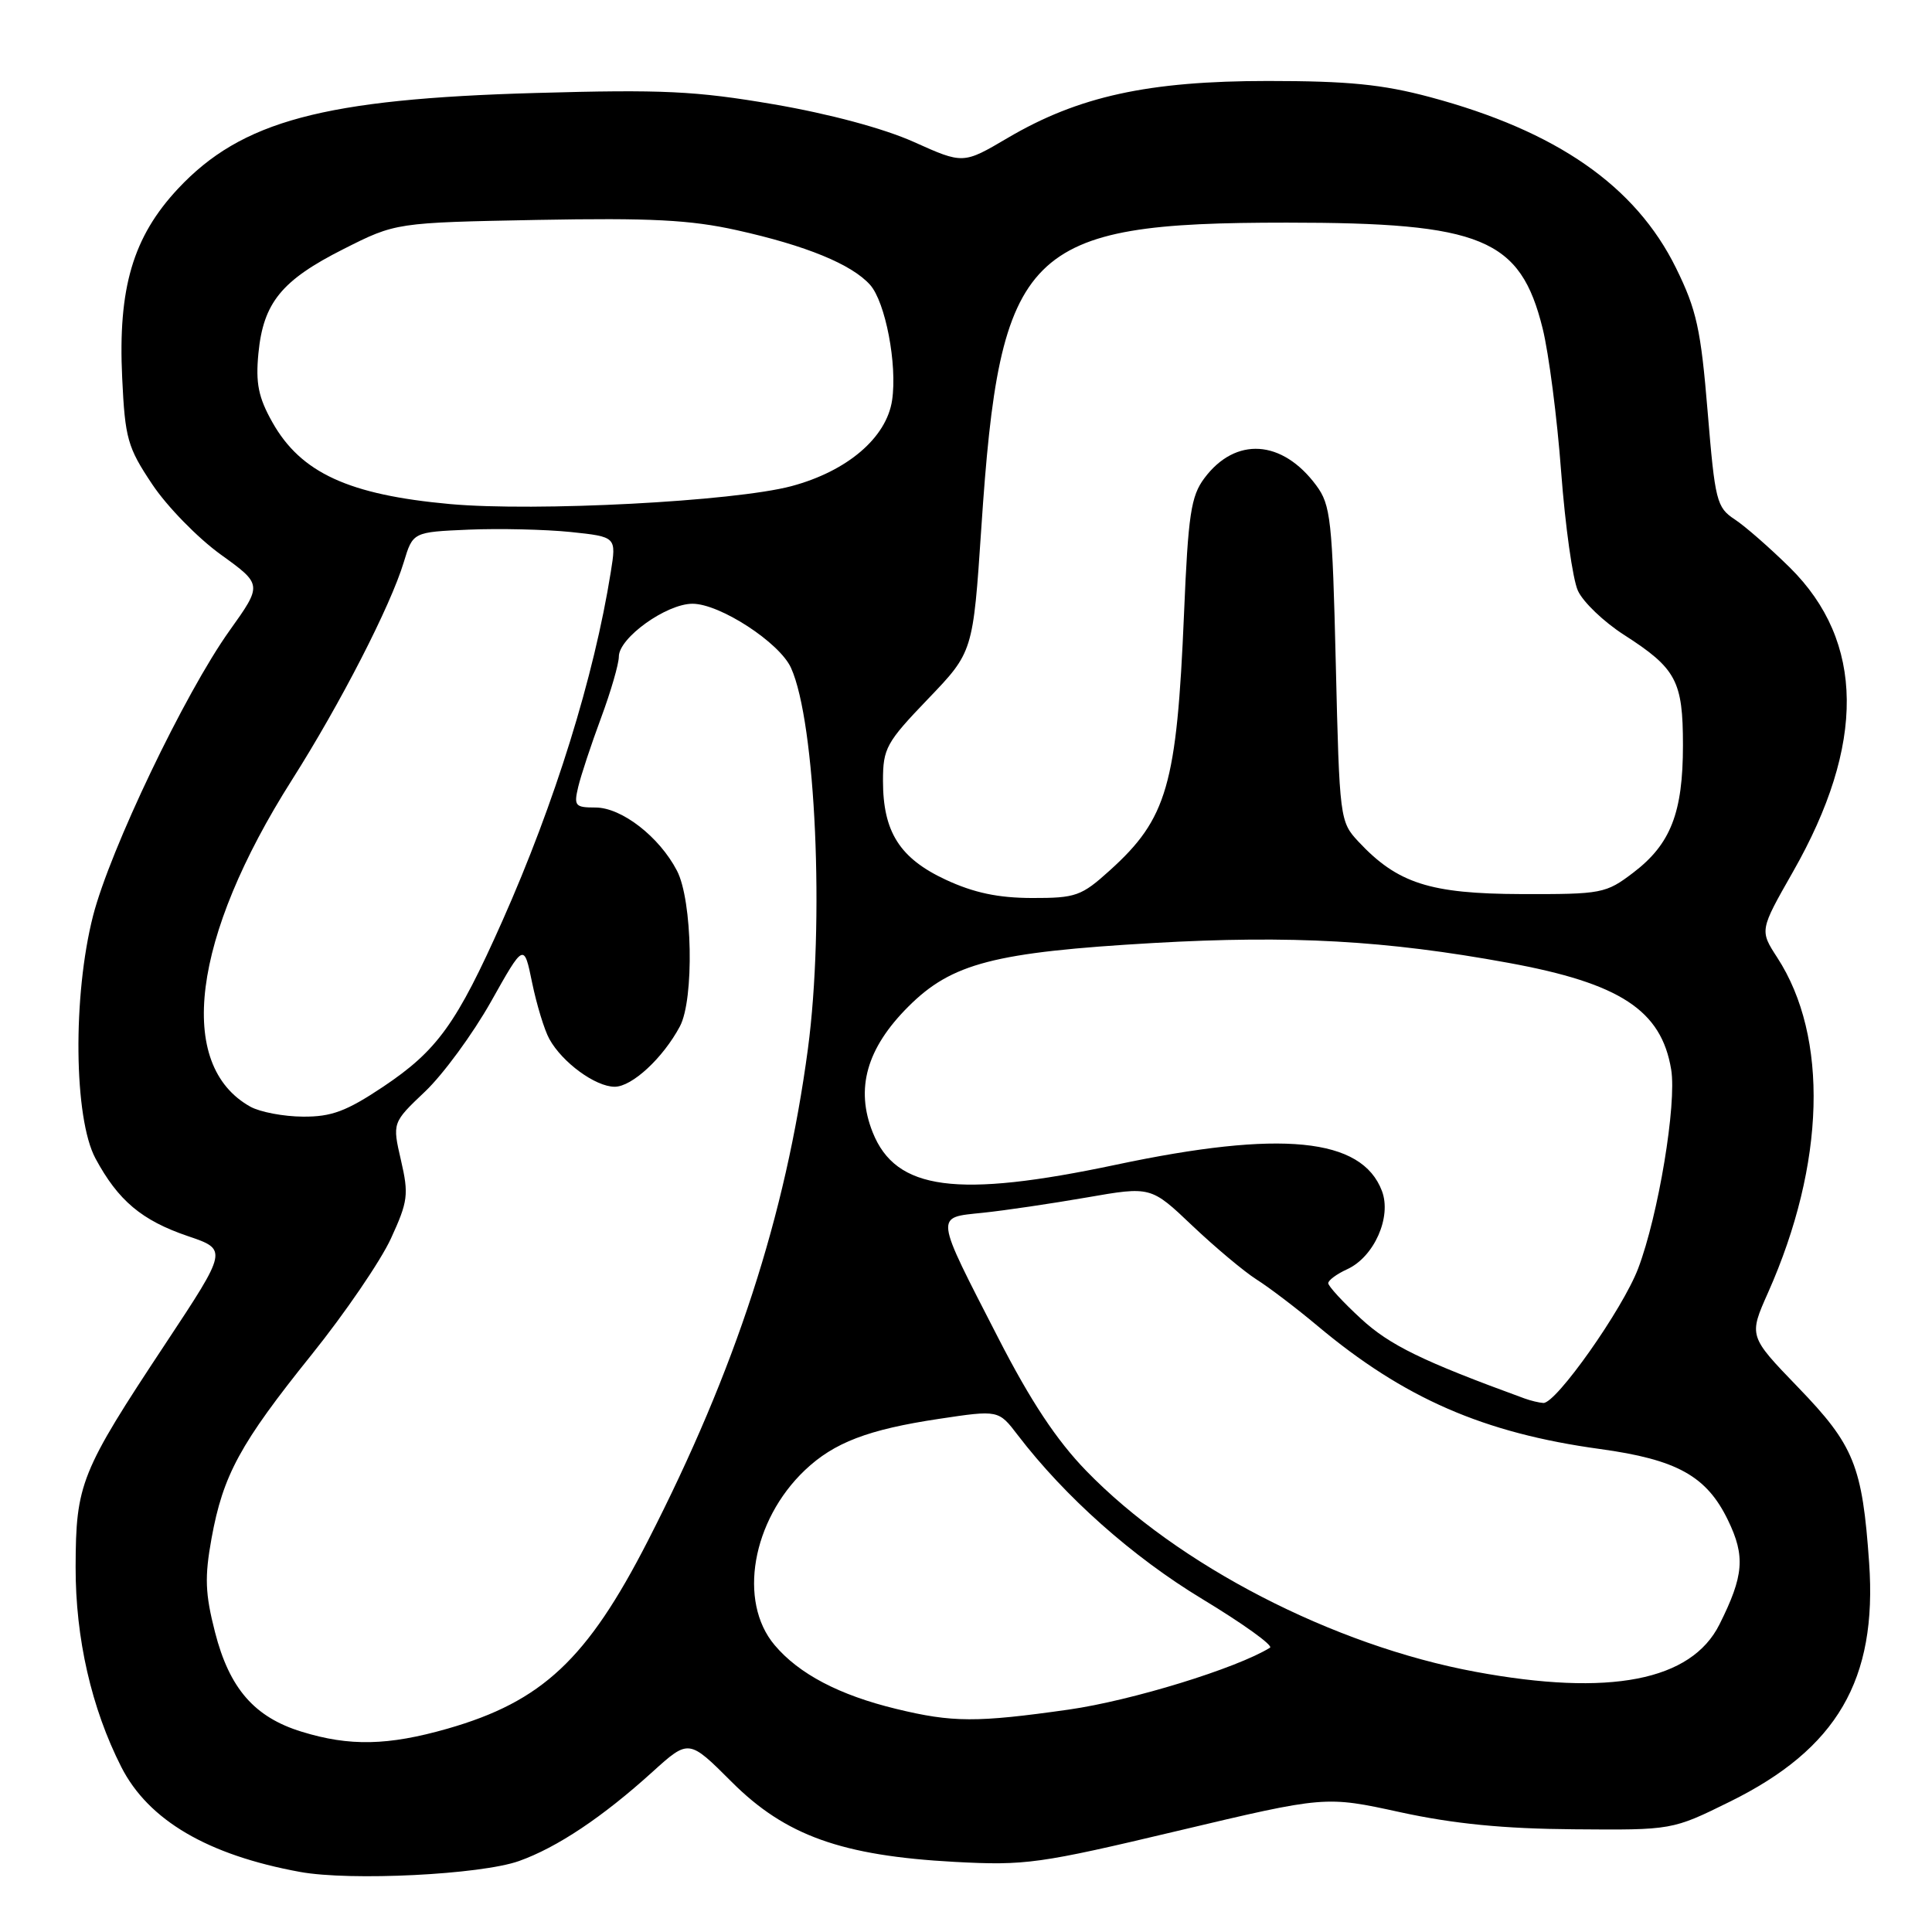 <?xml version="1.0" encoding="UTF-8" standalone="no"?>
<!DOCTYPE svg PUBLIC "-//W3C//DTD SVG 1.1//EN" "http://www.w3.org/Graphics/SVG/1.1/DTD/svg11.dtd" >
<svg xmlns="http://www.w3.org/2000/svg" xmlns:xlink="http://www.w3.org/1999/xlink" version="1.1" viewBox="0 0 256 256">
 <g >
 <path fill="currentColor"
d=" M 68.76 246.60 C 73.82 244.80 79.84 240.78 86.45 234.79 C 91.27 230.43 91.27 230.43 96.96 236.12 C 104.06 243.22 111.54 245.90 126.50 246.71 C 135.89 247.21 137.70 246.96 156.05 242.60 C 175.61 237.96 175.61 237.96 185.55 240.13 C 192.64 241.67 199.24 242.32 208.54 242.39 C 221.58 242.50 221.58 242.50 229.22 238.73 C 243.43 231.72 248.76 222.58 247.67 207.08 C 246.77 194.21 245.68 191.51 238.25 183.82 C 231.71 177.04 231.71 177.04 234.28 171.27 C 241.87 154.20 242.33 137.40 235.50 126.89 C 233.16 123.28 233.16 123.28 237.56 115.55 C 247.22 98.61 247.09 85.02 237.16 75.20 C 234.54 72.62 231.26 69.74 229.86 68.82 C 227.46 67.24 227.25 66.39 226.27 54.53 C 225.37 43.61 224.81 41.06 222.08 35.51 C 216.72 24.63 206.26 17.36 189.50 12.87 C 183.19 11.18 178.64 10.73 168.00 10.73 C 152.17 10.73 142.89 12.76 133.52 18.28 C 127.63 21.75 127.63 21.75 121.09 18.81 C 117.07 17.01 109.91 15.09 102.52 13.82 C 92.16 12.05 87.81 11.84 71.00 12.32 C 42.86 13.11 32.00 16.02 23.59 25.00 C 17.62 31.39 15.62 38.15 16.19 50.07 C 16.57 58.11 16.90 59.28 20.17 64.17 C 22.12 67.10 26.21 71.29 29.25 73.48 C 34.77 77.46 34.77 77.46 30.41 83.57 C 24.50 91.85 14.58 112.59 12.33 121.35 C 9.62 131.94 9.78 148.16 12.65 153.50 C 15.66 159.09 18.78 161.71 24.89 163.79 C 30.17 165.58 30.17 165.58 21.93 178.04 C 10.66 195.07 10.05 196.61 10.02 207.64 C 10.00 217.09 12.12 226.36 16.08 234.15 C 19.67 241.19 27.51 245.80 39.76 248.04 C 46.45 249.26 63.69 248.40 68.76 246.60 Z  M 39.97 229.46 C 33.71 227.54 30.40 223.73 28.49 216.27 C 27.18 211.15 27.10 208.97 28.03 203.84 C 29.55 195.46 31.82 191.28 41.29 179.50 C 45.71 174.00 50.44 167.07 51.80 164.11 C 54.06 159.19 54.18 158.28 53.13 153.74 C 51.98 148.76 51.98 148.76 56.33 144.63 C 58.72 142.36 62.65 137.00 65.06 132.72 C 69.43 124.94 69.43 124.94 70.51 130.22 C 71.11 133.12 72.13 136.48 72.79 137.67 C 74.50 140.78 78.90 144.00 81.45 144.00 C 83.74 144.00 87.85 140.20 90.09 136.00 C 92.00 132.41 91.76 119.30 89.70 115.37 C 87.36 110.87 82.37 107.00 78.90 107.00 C 76.20 107.00 76.02 106.78 76.62 104.25 C 76.98 102.74 78.34 98.63 79.64 95.13 C 80.94 91.63 82.00 87.97 82.00 87.00 C 82.00 84.52 88.30 80.00 91.76 80.00 C 95.39 80.00 103.29 85.14 104.81 88.49 C 108.09 95.69 109.27 122.35 107.05 139.00 C 104.08 161.17 97.48 181.46 85.85 204.16 C 77.81 219.87 71.83 225.47 59.29 229.06 C 51.42 231.31 46.31 231.42 39.97 229.46 Z  M 118.76 226.44 C 111.20 224.61 105.85 221.80 102.63 217.97 C 97.77 212.20 99.64 201.47 106.66 194.80 C 110.51 191.15 115.02 189.42 124.40 188.01 C 132.31 186.82 132.31 186.82 134.86 190.16 C 141.13 198.35 150.05 206.28 159.31 211.88 C 164.70 215.14 168.74 218.04 168.28 218.33 C 163.84 221.07 149.96 225.34 141.61 226.53 C 129.41 228.26 126.21 228.25 118.76 226.44 Z  M 195.50 221.52 C 176.64 218.03 156.05 207.39 143.93 194.89 C 140.00 190.84 136.57 185.66 132.29 177.32 C 123.75 160.69 123.84 161.37 130.22 160.70 C 133.13 160.40 139.32 159.48 144.00 158.67 C 152.50 157.19 152.50 157.19 158.00 162.42 C 161.03 165.29 164.85 168.49 166.50 169.54 C 168.15 170.58 171.78 173.34 174.56 175.67 C 186.02 185.28 196.59 189.89 212.00 192.00 C 222.21 193.40 226.14 195.58 228.97 201.44 C 231.28 206.21 231.07 208.79 227.84 215.24 C 224.10 222.72 213.28 224.82 195.50 221.52 Z  M 202.00 185.30 C 188.49 180.37 184.14 178.25 180.33 174.73 C 177.95 172.54 176.00 170.42 176.00 170.03 C 176.00 169.64 177.13 168.81 178.51 168.18 C 182.08 166.55 184.43 161.25 183.11 157.80 C 180.44 150.76 169.75 149.70 147.89 154.33 C 126.76 158.80 118.71 157.73 115.64 150.05 C 113.32 144.25 114.83 138.90 120.36 133.38 C 126.11 127.63 131.74 126.17 152.87 124.95 C 171.10 123.91 183.64 124.61 199.86 127.58 C 214.69 130.29 220.14 133.86 221.44 141.72 C 222.19 146.26 219.74 161.04 217.06 168.09 C 215.01 173.48 206.19 185.99 204.50 185.90 C 203.95 185.87 202.82 185.60 202.00 185.30 Z  M 33.19 146.65 C 23.28 141.15 25.42 124.25 38.68 103.35 C 45.13 93.18 51.74 80.31 53.50 74.50 C 54.71 70.50 54.71 70.50 62.11 70.18 C 66.17 70.01 72.24 70.15 75.59 70.49 C 81.68 71.13 81.68 71.13 80.93 75.81 C 78.71 89.71 73.54 106.33 66.58 122.00 C 60.50 135.66 57.96 139.19 50.74 144.02 C 45.88 147.26 43.91 147.99 40.14 147.96 C 37.59 147.95 34.46 147.35 33.19 146.65 Z  M 125.32 116.57 C 119.22 113.73 117.00 110.23 117.00 103.46 C 117.00 99.16 117.43 98.38 122.96 92.62 C 128.93 86.40 128.93 86.40 130.03 69.95 C 132.50 32.82 135.82 29.50 170.50 29.50 C 196.40 29.50 201.45 31.59 204.41 43.53 C 205.22 46.81 206.33 55.36 206.86 62.52 C 207.40 69.68 208.39 76.77 209.08 78.27 C 209.76 79.77 212.51 82.40 215.19 84.12 C 222.12 88.57 223.00 90.22 223.00 98.75 C 223.00 107.68 221.38 111.85 216.43 115.62 C 212.78 118.40 212.25 118.50 201.57 118.47 C 189.47 118.43 185.17 117.05 180.00 111.52 C 177.54 108.88 177.49 108.53 177.00 87.99 C 176.54 68.85 176.33 66.91 174.41 64.32 C 169.90 58.23 163.71 57.83 159.58 63.37 C 157.81 65.74 157.44 68.17 156.89 81.30 C 155.93 104.04 154.65 108.47 147.07 115.32 C 143.29 118.74 142.55 119.00 136.75 118.99 C 132.26 118.98 129.04 118.30 125.32 116.57 Z  M 59.62 66.79 C 46.20 65.57 39.86 62.65 36.09 55.95 C 34.24 52.66 33.86 50.79 34.24 46.83 C 34.89 40.11 37.31 37.14 45.52 33.00 C 52.45 29.50 52.45 29.50 71.20 29.14 C 86.21 28.86 91.47 29.13 97.63 30.50 C 106.82 32.54 112.85 35.02 115.29 37.74 C 117.32 40.02 118.91 48.28 118.21 53.02 C 117.48 57.99 112.27 62.44 104.86 64.42 C 97.27 66.44 70.98 67.82 59.62 66.79 Z "/>
</g>
</svg>